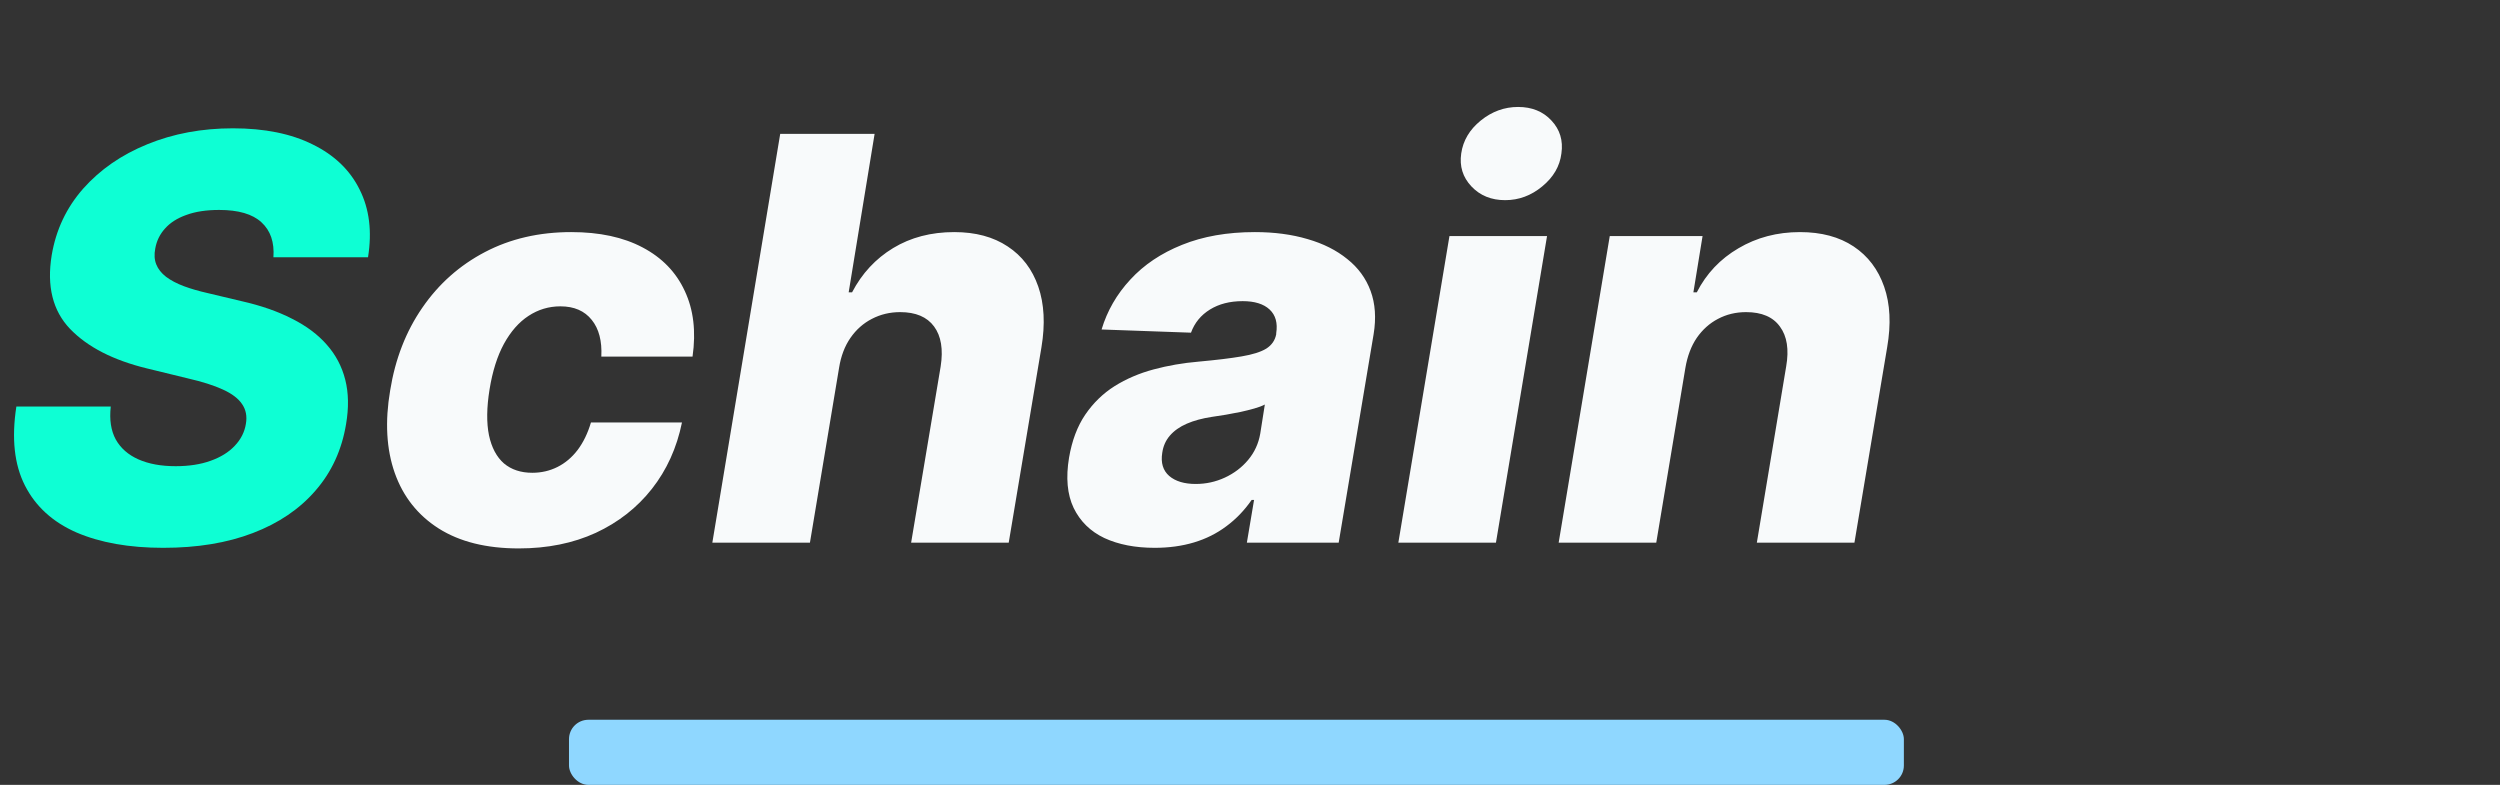 <svg width="258" height="81" viewBox="0 0 258 81" fill="none" xmlns="http://www.w3.org/2000/svg">
<rect x="0" y="0" width="258" height="81" fill="#333333" stroke="none"/>
<path d="M28.217 26.547C28.327 24.995 27.915 23.794 26.982 22.942C26.062 22.091 24.606 21.666 22.615 21.666C21.297 21.666 20.171 21.837 19.237 22.18C18.303 22.51 17.569 22.977 17.033 23.581C16.498 24.171 16.162 24.858 16.024 25.641C15.901 26.259 15.935 26.808 16.127 27.288C16.319 27.769 16.656 28.195 17.136 28.565C17.631 28.936 18.242 29.259 18.97 29.533C19.711 29.808 20.542 30.048 21.462 30.254L24.922 31.078C26.927 31.531 28.664 32.135 30.133 32.891C31.616 33.632 32.817 34.532 33.737 35.589C34.657 36.632 35.289 37.834 35.632 39.193C35.975 40.553 36.003 42.077 35.715 43.766C35.275 46.429 34.225 48.716 32.563 50.624C30.916 52.533 28.76 53.995 26.096 55.011C23.446 56.028 20.363 56.535 16.848 56.535C13.333 56.535 10.346 56.007 7.888 54.95C5.444 53.879 3.673 52.265 2.575 50.109C1.476 47.954 1.181 45.235 1.689 41.953H11.431C11.28 43.312 11.452 44.445 11.946 45.352C12.454 46.258 13.237 46.944 14.294 47.411C15.351 47.878 16.628 48.111 18.125 48.111C19.498 48.111 20.7 47.926 21.729 47.555C22.773 47.185 23.604 46.67 24.222 46.011C24.853 45.352 25.238 44.596 25.375 43.745C25.512 42.962 25.382 42.283 24.984 41.706C24.599 41.129 23.94 40.628 23.006 40.202C22.086 39.777 20.878 39.392 19.381 39.049L15.159 38.019C11.671 37.168 9.028 35.809 7.229 33.941C5.444 32.074 4.813 29.54 5.335 26.341C5.774 23.718 6.859 21.425 8.589 19.462C10.333 17.498 12.537 15.974 15.2 14.889C17.878 13.791 20.823 13.242 24.036 13.242C27.304 13.242 30.05 13.798 32.275 14.91C34.513 16.008 36.126 17.56 37.115 19.565C38.117 21.556 38.406 23.883 37.98 26.547H28.217Z" fill="#0EFFD4"/>
<path d="M53.531 56.597C50.194 56.597 47.441 55.911 45.271 54.538C43.115 53.164 41.605 51.256 40.74 48.812C39.875 46.354 39.717 43.512 40.266 40.285C40.788 37.044 41.894 34.202 43.582 31.758C45.271 29.3 47.427 27.384 50.05 26.011C52.672 24.638 55.638 23.952 58.947 23.952C61.872 23.952 64.33 24.48 66.321 25.538C68.326 26.595 69.774 28.092 70.667 30.028C71.573 31.95 71.841 34.209 71.47 36.804H62.057C62.14 35.197 61.81 33.934 61.069 33.014C60.327 32.081 59.249 31.614 57.835 31.614C56.641 31.614 55.542 31.943 54.54 32.602C53.551 33.248 52.707 34.209 52.006 35.486C51.32 36.749 50.825 38.314 50.523 40.182C50.221 42.049 50.201 43.628 50.462 44.919C50.736 46.196 51.251 47.164 52.006 47.823C52.775 48.468 53.75 48.791 54.931 48.791C55.865 48.791 56.73 48.592 57.526 48.194C58.323 47.796 59.016 47.212 59.606 46.443C60.197 45.66 60.657 44.713 60.986 43.601H70.379C69.843 46.224 68.806 48.51 67.269 50.459C65.744 52.396 63.815 53.906 61.481 54.991C59.147 56.062 56.496 56.597 53.531 56.597ZM86.593 37.957L83.586 56H73.514L80.517 13.818H90.259L87.582 30.172H87.932C88.948 28.222 90.362 26.698 92.175 25.599C93.987 24.501 96.088 23.952 98.478 23.952C100.674 23.952 102.514 24.446 103.997 25.435C105.48 26.41 106.531 27.79 107.149 29.575C107.767 31.36 107.876 33.447 107.478 35.836L104.1 56H94.029L97.077 37.813C97.352 36.056 97.125 34.682 96.397 33.694C95.669 32.705 94.502 32.211 92.896 32.211C91.838 32.211 90.864 32.444 89.971 32.911C89.092 33.364 88.358 34.017 87.767 34.868C87.177 35.719 86.785 36.749 86.593 37.957ZM119.162 56.535C117.157 56.535 115.427 56.199 113.971 55.526C112.529 54.84 111.472 53.803 110.799 52.416C110.14 51.029 109.982 49.299 110.326 47.226C110.628 45.468 111.184 43.992 111.994 42.798C112.818 41.589 113.827 40.608 115.022 39.852C116.23 39.097 117.576 38.52 119.059 38.122C120.542 37.724 122.093 37.456 123.713 37.319C125.526 37.154 126.995 36.976 128.121 36.783C129.261 36.591 130.112 36.323 130.675 35.98C131.238 35.623 131.581 35.129 131.705 34.497V34.394C131.87 33.337 131.643 32.52 131.025 31.943C130.407 31.366 129.48 31.078 128.245 31.078C126.926 31.078 125.801 31.366 124.867 31.943C123.933 32.52 123.281 33.316 122.91 34.332L113.683 34.003C114.26 32.081 115.248 30.364 116.649 28.854C118.049 27.329 119.828 26.135 121.983 25.27C124.153 24.391 126.659 23.952 129.501 23.952C131.506 23.952 133.318 24.192 134.939 24.673C136.559 25.139 137.925 25.826 139.037 26.732C140.163 27.625 140.967 28.723 141.447 30.028C141.928 31.332 142.031 32.822 141.756 34.497L138.152 56H128.677L129.419 51.592H129.172C128.43 52.663 127.558 53.57 126.556 54.311C125.567 55.053 124.455 55.609 123.219 55.979C121.983 56.35 120.631 56.535 119.162 56.535ZM123.404 49.945C124.462 49.945 125.464 49.725 126.412 49.285C127.359 48.846 128.155 48.242 128.801 47.473C129.46 46.69 129.879 45.784 130.057 44.754L130.531 41.747C130.243 41.898 129.879 42.035 129.439 42.159C129 42.283 128.533 42.399 128.039 42.509C127.544 42.605 127.036 42.702 126.515 42.798C126.007 42.88 125.519 42.956 125.052 43.024C124.064 43.175 123.205 43.409 122.478 43.724C121.75 44.04 121.166 44.452 120.727 44.96C120.301 45.455 120.04 46.045 119.944 46.731C119.779 47.761 120.02 48.558 120.665 49.121C121.31 49.67 122.224 49.945 123.404 49.945ZM144.31 56L149.583 24.364H159.654L154.382 56H144.31ZM155.329 20.656C153.901 20.656 152.741 20.183 151.848 19.235C150.956 18.288 150.606 17.155 150.798 15.837C150.99 14.505 151.663 13.372 152.816 12.438C153.97 11.505 155.254 11.038 156.668 11.038C158.096 11.038 159.243 11.505 160.108 12.438C160.986 13.372 161.33 14.505 161.137 15.837C160.973 17.155 160.314 18.288 159.16 19.235C158.02 20.183 156.743 20.656 155.329 20.656ZM173.933 37.957L170.926 56H160.854L166.127 24.364H175.704L174.757 30.172H175.107C176.096 28.236 177.531 26.718 179.412 25.62C181.293 24.508 183.407 23.952 185.756 23.952C187.966 23.952 189.813 24.446 191.296 25.435C192.779 26.423 193.829 27.81 194.447 29.595C195.065 31.366 195.168 33.447 194.756 35.836L191.378 56H181.307L184.334 37.813C184.636 36.069 184.424 34.703 183.696 33.715C182.982 32.712 181.815 32.211 180.194 32.211C179.137 32.211 178.169 32.444 177.29 32.911C176.425 33.364 175.698 34.017 175.107 34.868C174.53 35.719 174.139 36.749 173.933 37.957Z" fill="#F8FAFB"/>
<rect x="58.72" y="74.28" width="137.76" height="6.72" rx="2" fill="#8FD7FF"/>
</svg>
